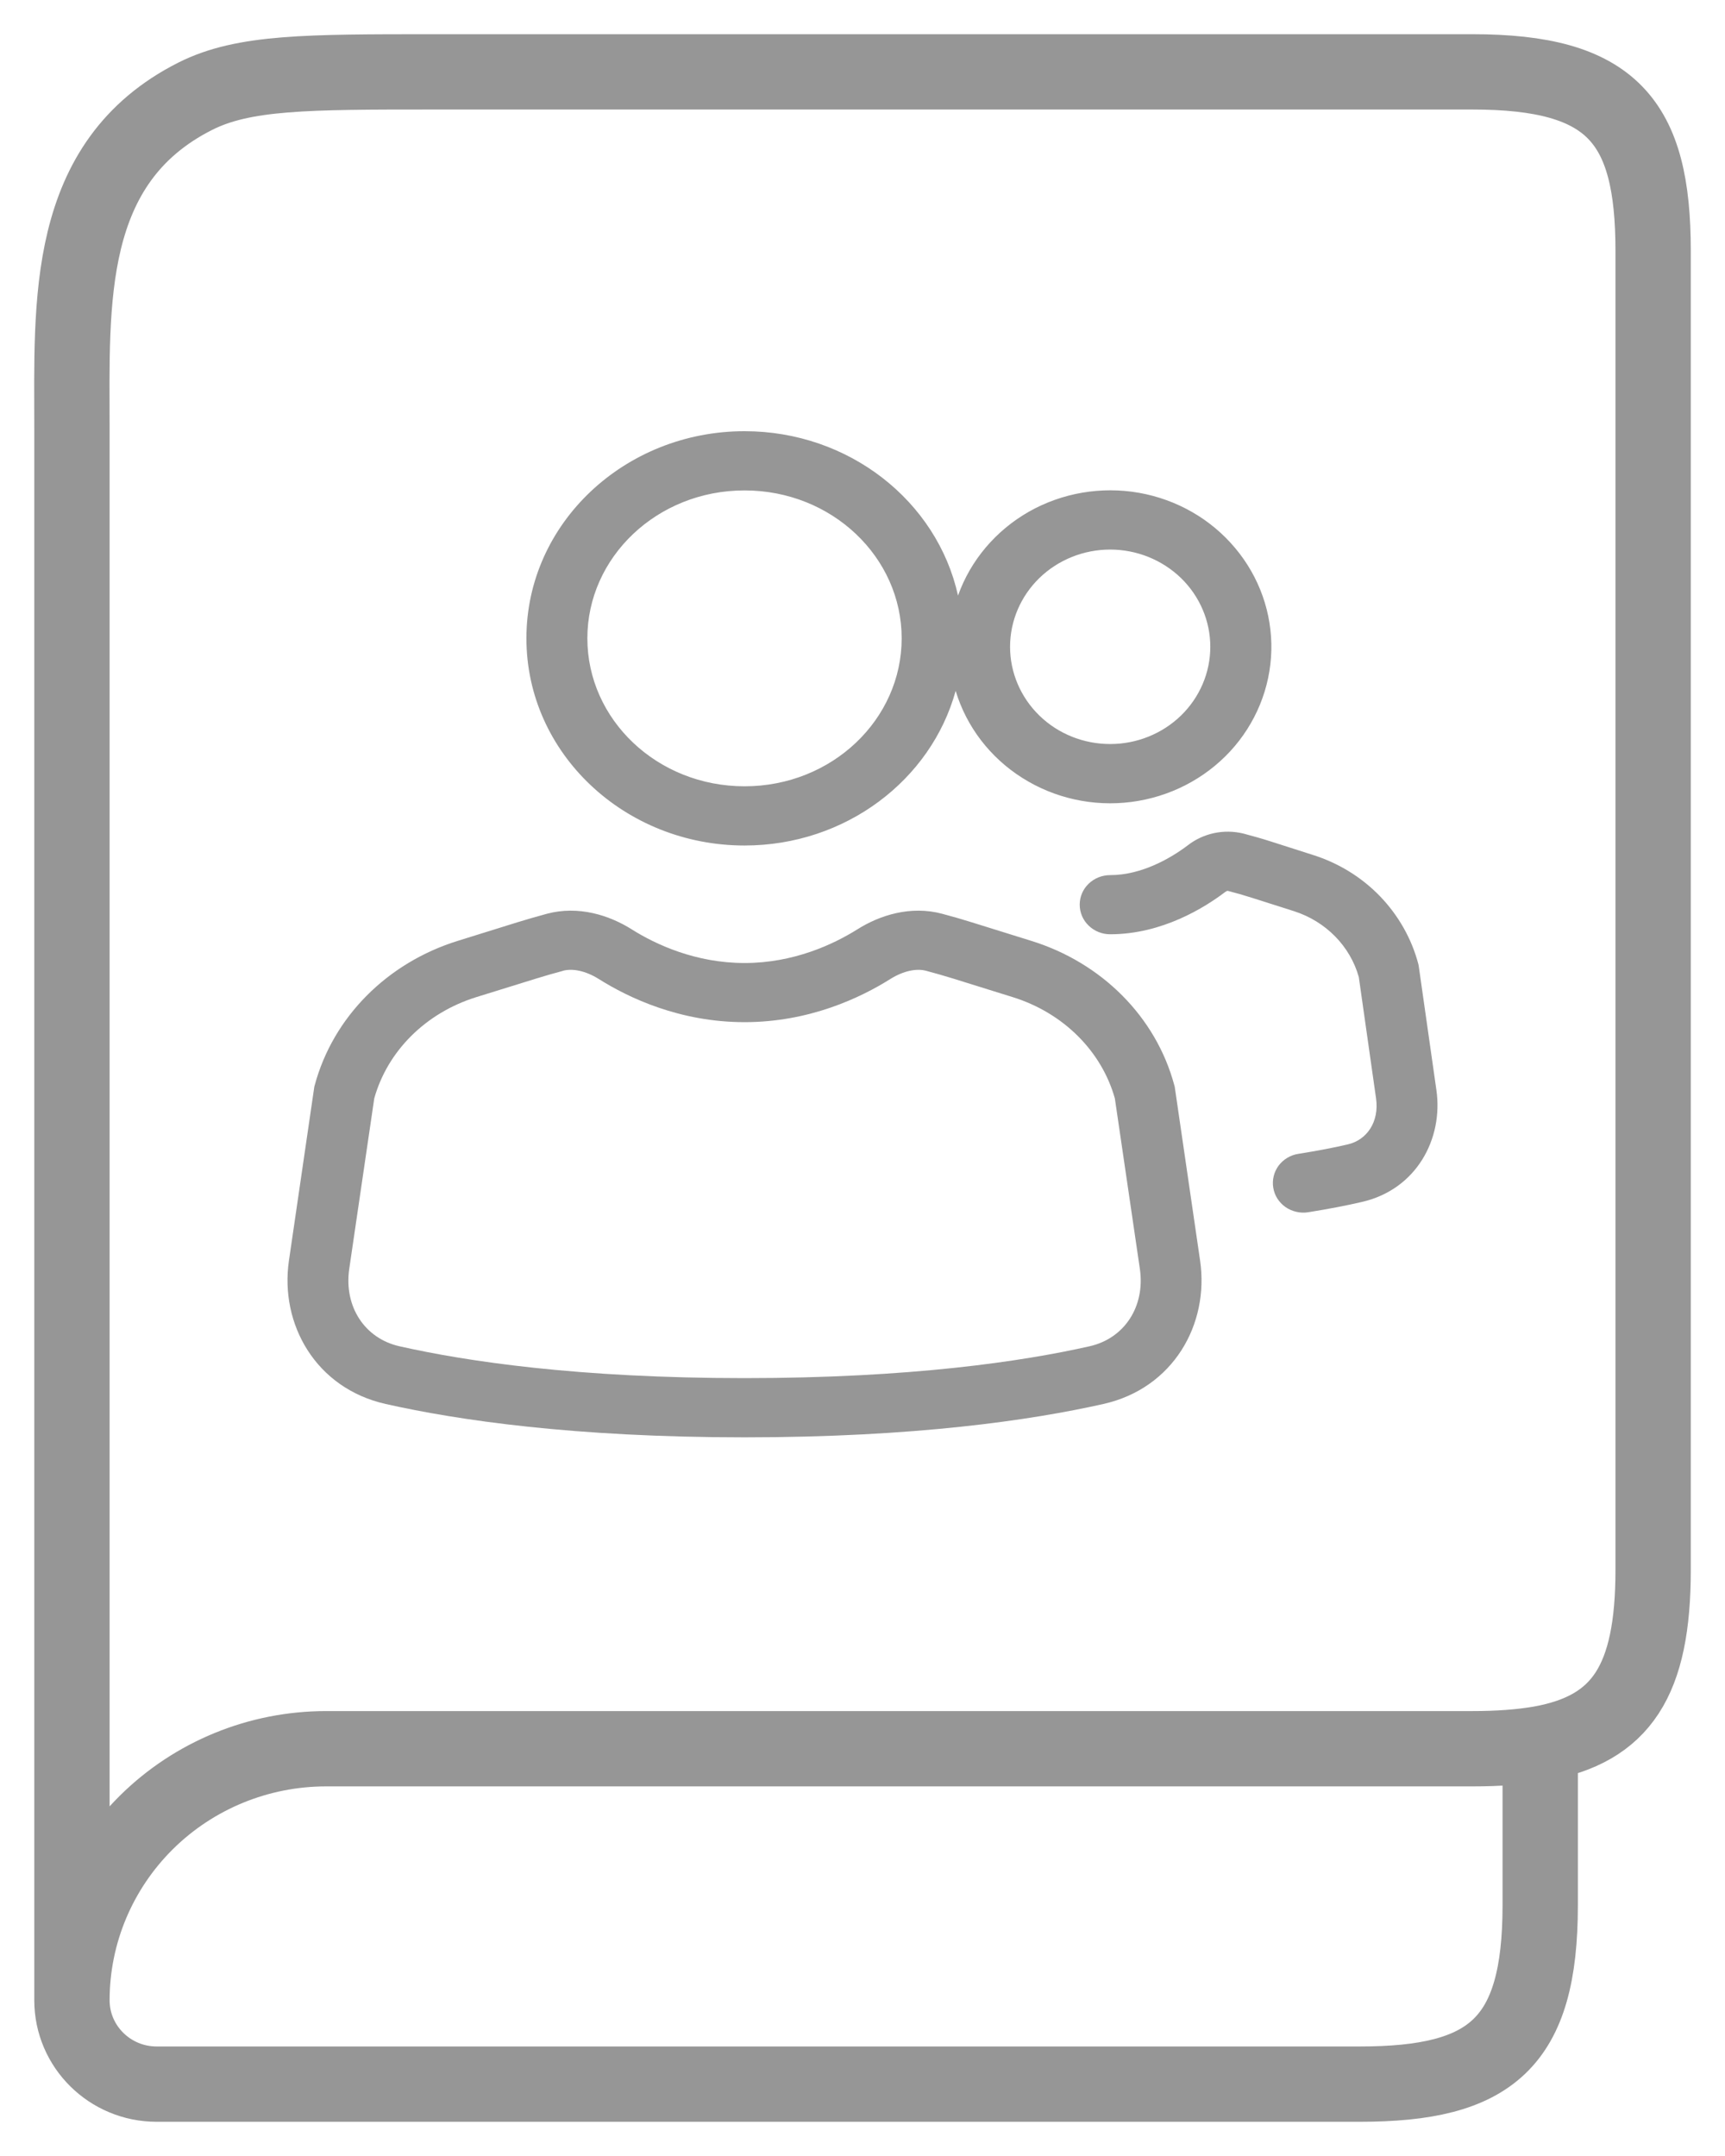 <svg width="24" height="30" viewBox="0 0 24 30" fill="none" xmlns="http://www.w3.org/2000/svg">
<path d="M10.359 6C8.693 6 7.324 7.281 7.324 8.882C7.324 10.484 8.693 11.765 10.359 11.765C11.762 11.765 12.954 10.856 13.296 9.613C13.446 10.111 13.775 10.541 14.223 10.824C14.671 11.108 15.208 11.227 15.739 11.159C16.269 11.091 16.756 10.842 17.114 10.456C17.471 10.07 17.675 9.572 17.688 9.053C17.701 8.534 17.522 8.027 17.184 7.625C16.847 7.222 16.372 6.95 15.846 6.857C15.32 6.765 14.777 6.858 14.315 7.12C13.854 7.383 13.504 7.796 13.329 8.287C13.038 6.973 11.811 6 10.359 6ZM8.172 8.882C8.172 7.755 9.141 6.824 10.359 6.824C11.577 6.824 12.545 7.755 12.545 8.882C12.545 10.01 11.577 10.941 10.359 10.941C9.141 10.941 8.172 10.01 8.172 8.882ZM14.053 9C14.053 8.641 14.2 8.297 14.461 8.043C14.722 7.79 15.076 7.647 15.446 7.647C15.815 7.647 16.169 7.79 16.431 8.043C16.692 8.297 16.839 8.641 16.839 9C16.839 9.359 16.692 9.703 16.431 9.957C16.169 10.211 15.815 10.353 15.446 10.353C15.076 10.353 14.722 10.211 14.461 9.957C14.2 9.703 14.053 9.359 14.053 9ZM8.79 12.932C8.479 12.736 8.049 12.597 7.608 12.715C7.472 12.752 7.337 12.791 7.203 12.832L6.368 13.092C5.388 13.397 4.635 14.15 4.379 15.1L4.373 15.122L4.02 17.541C3.891 18.424 4.392 19.317 5.366 19.536C6.365 19.761 7.985 20 10.359 20C12.733 20 14.352 19.761 15.351 19.536C16.326 19.317 16.826 18.424 16.697 17.541L16.344 15.122L16.338 15.1C16.083 14.15 15.329 13.396 14.349 13.092L13.515 12.832C13.381 12.79 13.245 12.751 13.109 12.715C12.668 12.597 12.238 12.736 11.928 12.932C11.594 13.141 11.042 13.4 10.359 13.4C9.677 13.4 9.123 13.142 8.79 12.932ZM7.833 13.508C7.964 13.473 8.144 13.506 8.33 13.622C8.744 13.883 9.456 14.223 10.359 14.223C11.261 14.223 11.974 13.883 12.388 13.622C12.573 13.507 12.753 13.473 12.884 13.508C13.009 13.541 13.133 13.577 13.257 13.615L14.091 13.875C14.797 14.095 15.327 14.629 15.511 15.284L15.859 17.656C15.935 18.18 15.644 18.624 15.159 18.733C14.229 18.943 12.675 19.176 10.359 19.176C8.042 19.176 6.489 18.943 5.558 18.733C5.074 18.624 4.783 18.18 4.859 17.656L5.207 15.284C5.39 14.629 5.919 14.095 6.626 13.875L7.461 13.616C7.585 13.578 7.708 13.542 7.833 13.509M17.297 11.598C17.163 11.566 17.023 11.564 16.889 11.593C16.755 11.622 16.629 11.681 16.522 11.765C16.293 11.938 15.887 12.177 15.446 12.177C15.333 12.177 15.226 12.22 15.146 12.297C15.066 12.374 15.022 12.479 15.022 12.588C15.022 12.697 15.066 12.802 15.146 12.879C15.226 12.957 15.333 13 15.446 13C16.173 13 16.765 12.624 17.042 12.415C17.052 12.406 17.065 12.399 17.079 12.396H17.082C17.196 12.425 17.308 12.457 17.42 12.493L18.001 12.678C18.447 12.82 18.785 13.167 18.905 13.595L19.145 15.283C19.192 15.615 19.013 15.863 18.755 15.923C18.566 15.968 18.336 16.012 18.066 16.055C18.011 16.063 17.958 16.082 17.91 16.111C17.863 16.139 17.822 16.176 17.789 16.22C17.757 16.264 17.733 16.314 17.721 16.366C17.708 16.419 17.706 16.474 17.715 16.527C17.724 16.581 17.743 16.632 17.772 16.678C17.802 16.724 17.84 16.764 17.885 16.796C17.93 16.827 17.982 16.85 18.036 16.862C18.09 16.875 18.146 16.877 18.201 16.868C18.491 16.822 18.741 16.773 18.951 16.724C19.71 16.549 20.081 15.843 19.985 15.17L19.738 13.436L19.733 13.413C19.64 13.061 19.456 12.737 19.2 12.471C18.944 12.206 18.622 12.008 18.266 11.896L17.685 11.71C17.557 11.669 17.427 11.632 17.297 11.598Z" fill="#969696"/>
<path d="M1.001 27.833C1.001 28.477 1.529 29 2.18 29H18.918C20.745 29 21.429 28.432 21.429 26.511V24.263M1.001 27.833C1.001 26.905 1.374 26.015 2.037 25.358C2.7 24.702 3.599 24.333 4.537 24.333H20.489C20.844 24.333 21.157 24.31 21.429 24.263M1.001 27.833V5.978C1.001 4.211 0.888 2.262 2.717 1.339C3.39 1 4.27 1 6.03 1H20.486C22.428 1 23 1.68 23 3.489V21.844C23 23.392 22.557 24.061 21.429 24.263" stroke="#969696" stroke-width="1.048" stroke-linecap="round" stroke-linejoin="round"/>
</svg>
